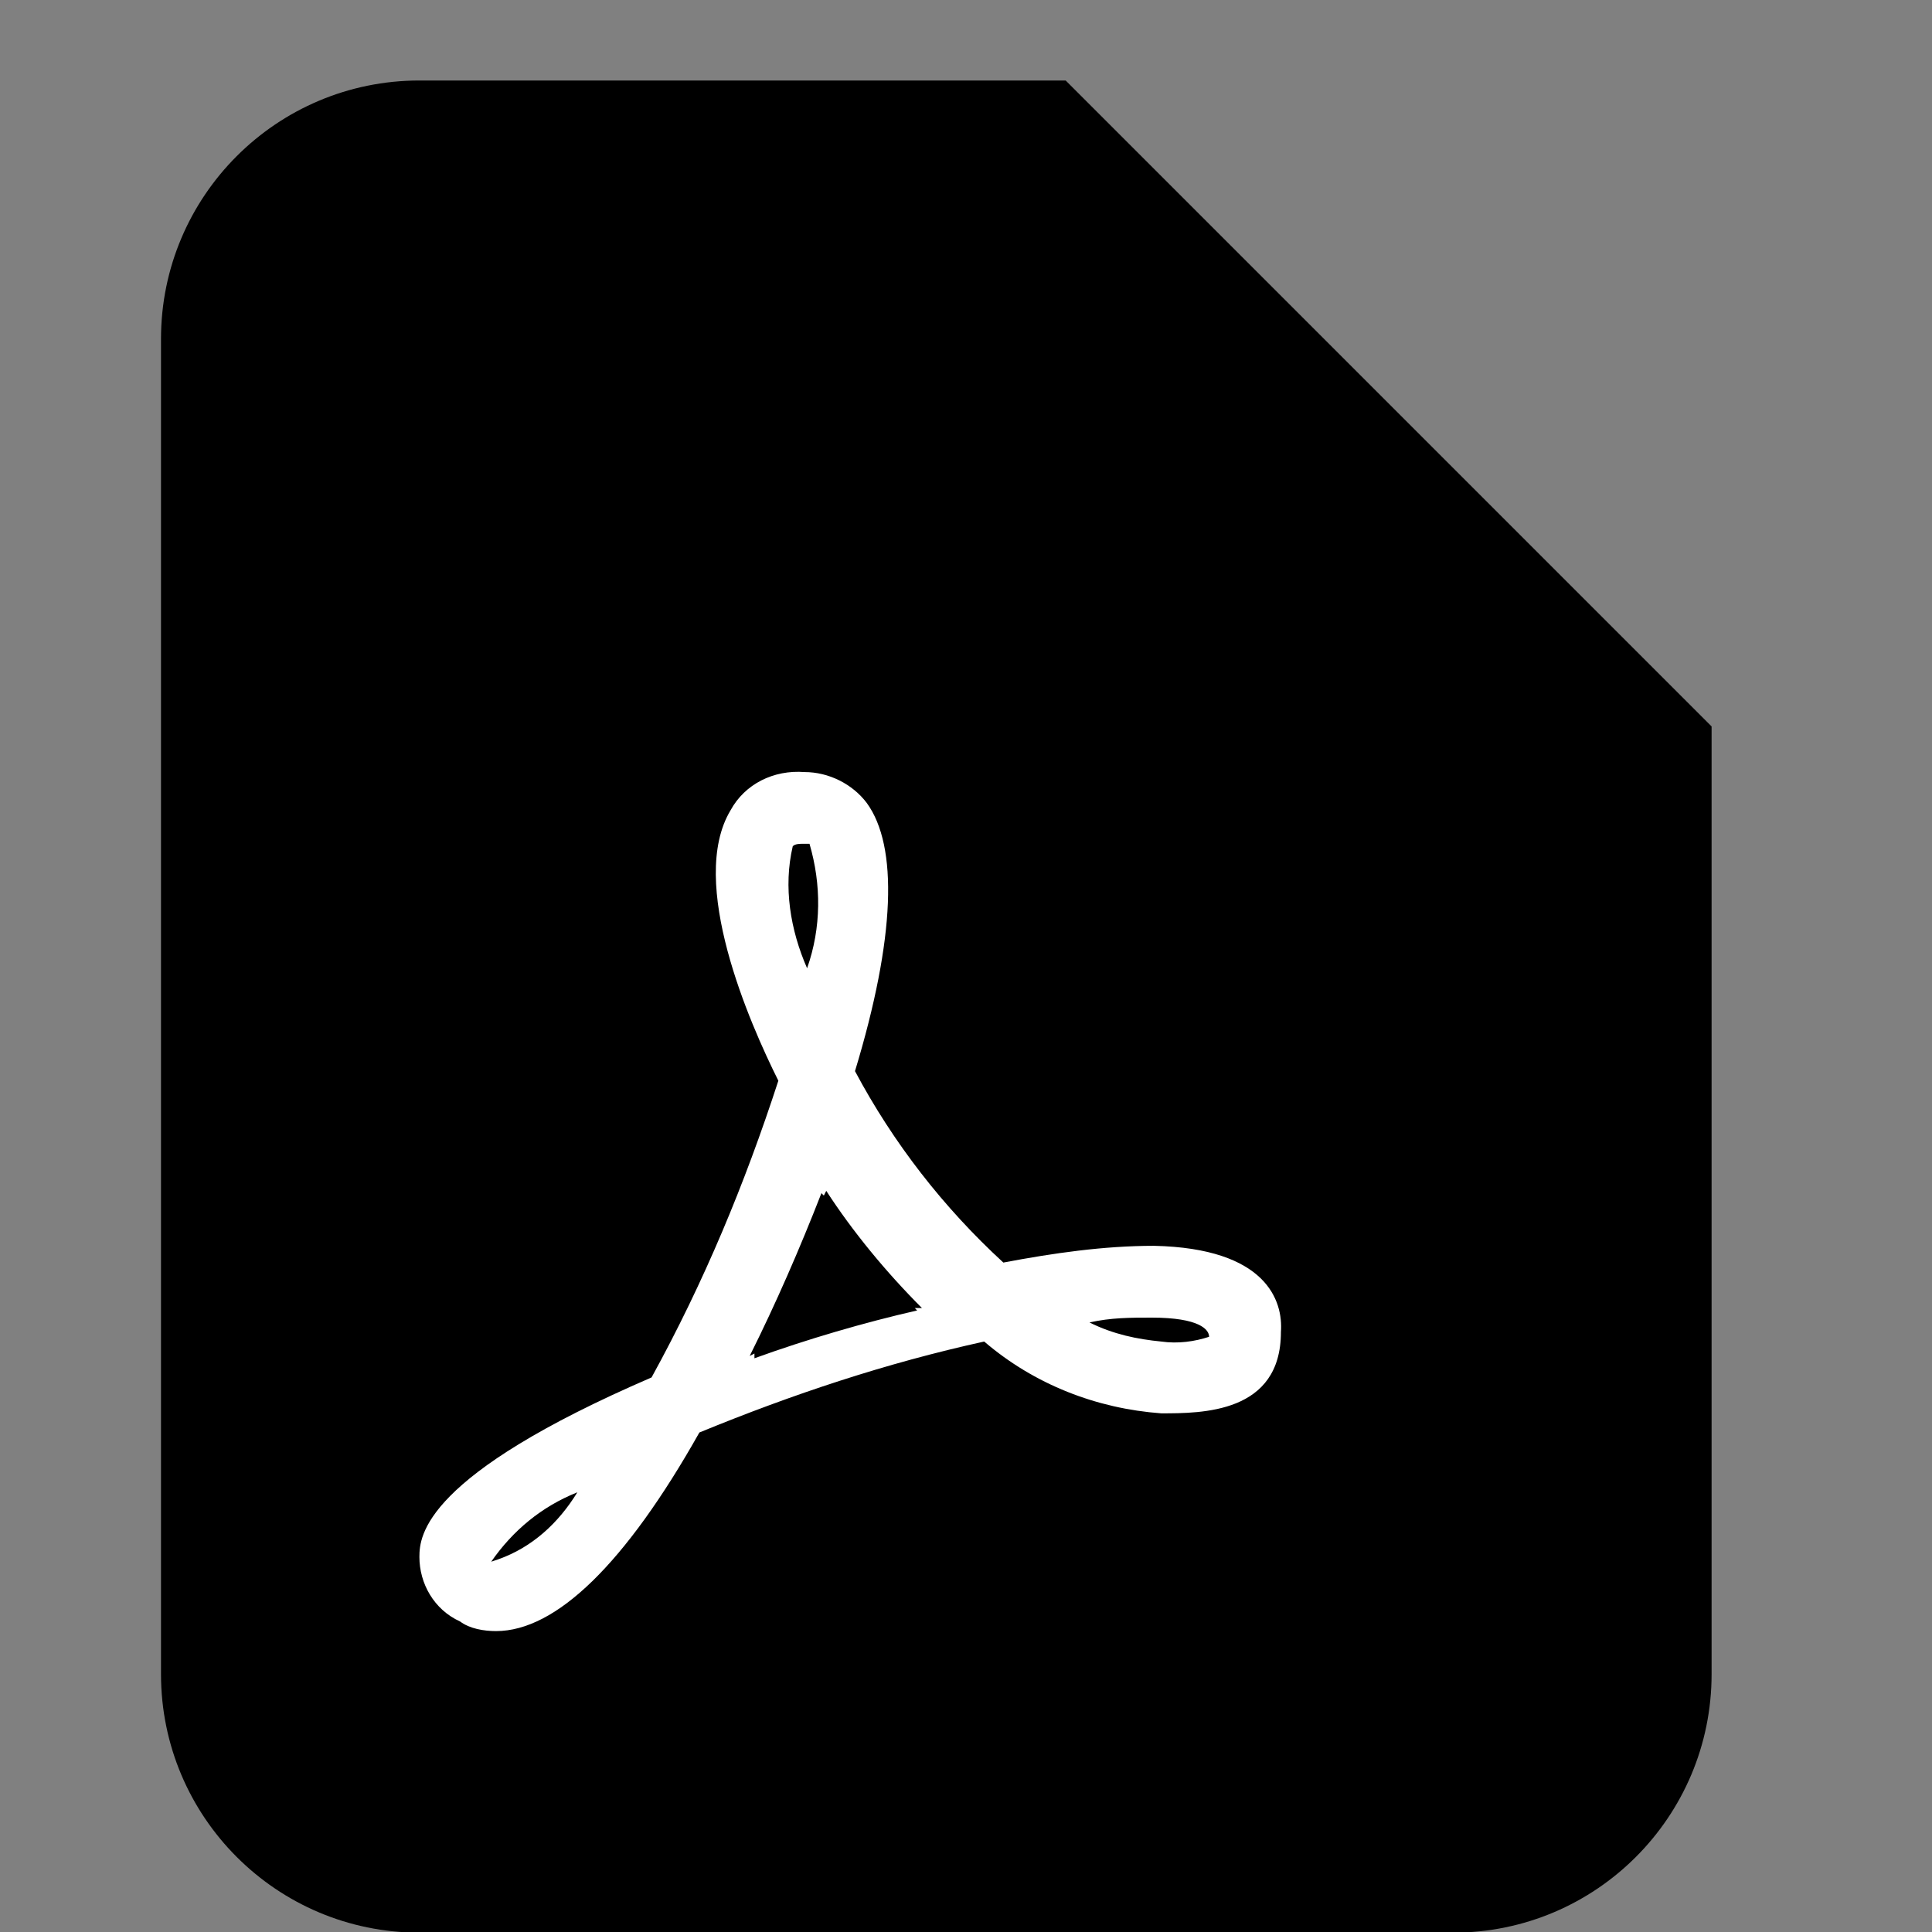 <svg width="24" height="24" viewBox="0 0 24 24" fill="none" xmlns="http://www.w3.org/2000/svg">
  <rect x="0" y="0" width="24" height="24" fill="#808080" stroke="none"/>
  <path
    d="M5.21 1H13.236L21.262 9.026V20.797C21.262 22.57 19.825 24.008 18.052 24.008H5.21C3.437 24.008 2 22.57 2 20.797V4.21C2 2.437 3.437 1 5.21 1Z"
    fill="#E94848" style="fill:#E94848;fill:color(display-p3 0.914 0.282 0.282);fill-opacity:1;" />
  <path d="M13.236 1L21.262 9.026H15.377C14.195 9.026 13.236 8.068 13.236 6.886V1Z" fill="#F29191"
    style="fill:#F29191;fill:color(display-p3 0.949 0.569 0.569);fill-opacity:1;" />
  <path
    d="M14.425 17.557C13.623 17.498 12.85 17.2 12.226 16.665C11.007 16.933 9.848 17.319 8.688 17.795C7.767 19.43 6.905 20.262 6.162 20.262C6.013 20.262 5.835 20.233 5.716 20.143C5.389 19.995 5.21 19.668 5.21 19.341C5.21 19.073 5.27 18.33 8.094 17.111C8.748 15.922 9.253 14.704 9.669 13.425C9.313 12.712 8.54 10.958 9.075 10.066C9.253 9.739 9.61 9.561 9.996 9.591C10.294 9.591 10.591 9.739 10.769 9.977C11.156 10.512 11.126 11.642 10.621 13.306C11.096 14.198 11.72 15.001 12.464 15.684C13.088 15.566 13.712 15.476 14.336 15.476C15.733 15.506 15.941 16.16 15.912 16.547C15.912 17.557 14.931 17.557 14.425 17.557ZM6.102 19.4L6.191 19.37C6.608 19.222 6.935 18.924 7.172 18.538C6.726 18.716 6.37 19.014 6.102 19.4ZM10.056 10.482H9.967C9.937 10.482 9.877 10.482 9.848 10.512C9.729 11.018 9.818 11.553 10.026 12.028C10.204 11.523 10.204 10.988 10.056 10.482ZM10.264 14.793L10.234 14.852L10.204 14.822C9.937 15.506 9.64 16.19 9.313 16.844L9.372 16.814V16.873C10.026 16.636 10.739 16.428 11.393 16.279L11.364 16.249H11.453C11.007 15.803 10.591 15.298 10.264 14.793ZM14.307 16.368C14.039 16.368 13.801 16.368 13.534 16.428C13.831 16.576 14.128 16.636 14.425 16.665C14.633 16.695 14.842 16.665 15.02 16.606C15.02 16.517 14.901 16.368 14.307 16.368Z"
    fill="white" style="fill:white;fill-opacity:1;" />
</svg>
